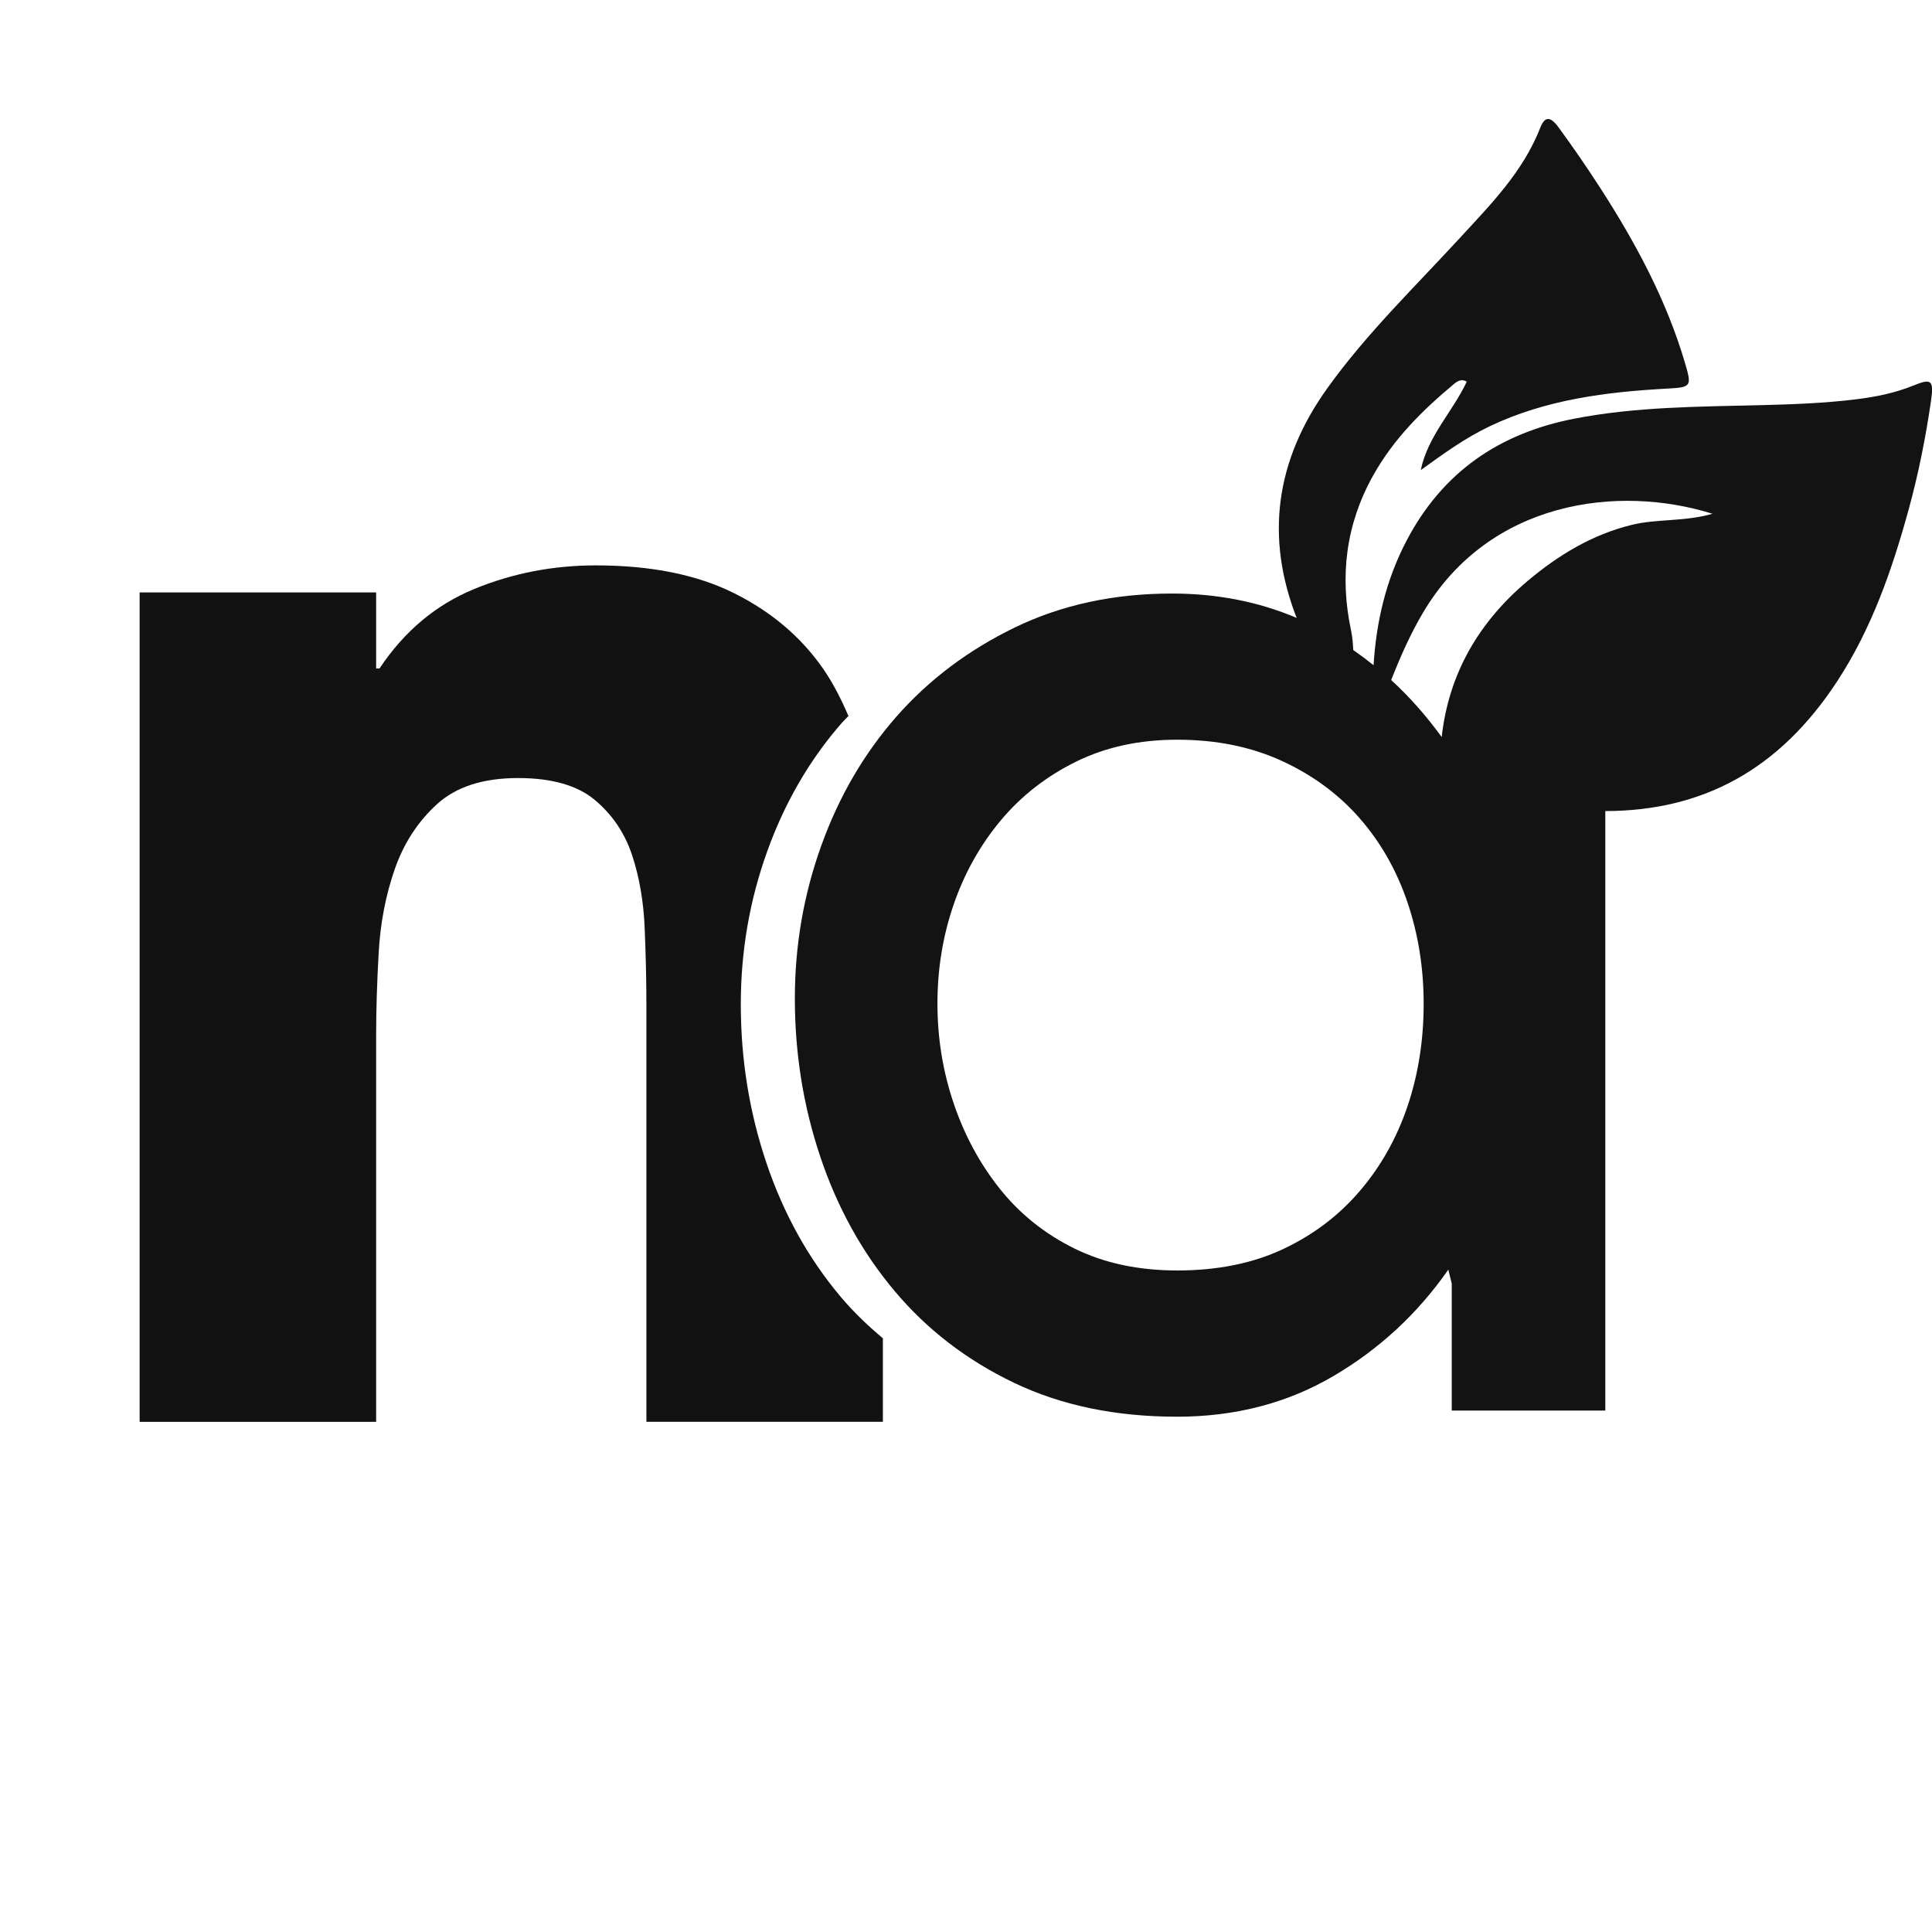 <?xml version="1.0" encoding="utf-8"?>
<!-- Generator: Adobe Illustrator 17.0.0, SVG Export Plug-In . SVG Version: 6.00 Build 0)  -->
<!DOCTYPE svg PUBLIC "-//W3C//DTD SVG 1.0//EN" "http://www.w3.org/TR/2001/REC-SVG-20010904/DTD/svg10.dtd">
<svg version="1.0" id="Layer_1" xmlns="http://www.w3.org/2000/svg" xmlns:xlink="http://www.w3.org/1999/xlink" x="0px" y="0px"
	 width="56.69px" height="56.69px" viewBox="0 0 56.69 56.69" enable-background="new 0 0 56.69 56.69" xml:space="preserve">
<path fill="#131313" d="M56.156,11.308c-0.559,0.229-1.141,0.342-1.734,0.414c-0.911,0.11-1.827,0.143-2.744,0.166
	c-1.832,0.046-3.668,0.045-5.479,0.396c-2.204,0.427-3.874,1.567-4.929,3.585c-0.609,1.165-0.887,2.388-0.966,3.65
	c-0.193-0.155-0.392-0.304-0.596-0.446c-0.008-0.193-0.025-0.387-0.066-0.582c-0.334-1.578-0.155-3.092,0.642-4.525
	c0.601-1.082,1.453-1.928,2.388-2.706c0.084-0.07,0.217-0.156,0.366-0.061c-0.412,0.883-1.141,1.591-1.349,2.595
	c0.661-0.477,1.301-0.943,2.027-1.288c1.652-0.785,3.417-1.006,5.212-1.104c0.7-0.038,0.715-0.065,0.521-0.729
	c-0.547-1.867-1.46-3.559-2.509-5.182c-0.386-0.597-0.789-1.183-1.209-1.755c-0.242-0.33-0.404-0.327-0.537,0.015
	c-0.507,1.298-1.464,2.26-2.378,3.253c-1.318,1.432-2.72,2.787-3.862,4.378c-1.544,2.149-1.823,4.397-0.907,6.749
	c-1.113-0.473-2.332-0.715-3.659-0.715c-1.702,0-3.238,0.332-4.606,0.994c-1.369,0.663-2.528,1.536-3.48,2.619
	c-0.951,1.083-1.686,2.345-2.203,3.783c-0.518,1.439-0.776,2.934-0.776,4.487c0,1.617,0.25,3.169,0.751,4.656
	c0.5,1.487,1.226,2.797,2.178,3.929c0.951,1.132,2.119,2.029,3.504,2.692c1.385,0.662,2.979,0.994,4.781,0.994
	c1.702,0,3.229-0.396,4.581-1.188c1.352-0.792,2.478-1.835,3.38-3.128l0.1,0.408v3.727h4.506V23.799
	c2.844-0.005,5.105-1.199,6.817-3.828c1.002-1.538,1.596-3.248,2.078-4.999c0.292-1.06,0.508-2.141,0.665-3.231
	C56.744,11.165,56.674,11.096,56.156,11.308z M41.299,32.464c-0.317,0.937-0.785,1.767-1.403,2.488
	c-0.618,0.722-1.372,1.29-2.259,1.705c-0.888,0.415-1.919,0.622-3.091,0.622c-1.141,0-2.148-0.215-3.02-0.645
	c-0.872-0.43-1.601-1.014-2.188-1.751c-0.587-0.737-1.039-1.574-1.356-2.511c-0.317-0.937-0.475-1.912-0.475-2.926
	c0-1.014,0.158-1.981,0.475-2.903c0.317-0.922,0.777-1.743,1.379-2.465c0.602-0.722,1.339-1.297,2.211-1.728
	c0.872-0.43,1.862-0.645,2.972-0.645c1.141,0,2.164,0.207,3.068,0.622c0.904,0.415,1.665,0.976,2.283,1.682
	c0.618,0.707,1.086,1.529,1.403,2.465c0.317,0.937,0.476,1.928,0.476,2.972C41.775,30.521,41.616,31.527,41.299,32.464z
	 M47.884,15.4c-1.157,0.282-2.151,0.883-3.052,1.64c-1.447,1.217-2.322,2.73-2.529,4.586c-0.448-0.616-0.94-1.176-1.482-1.672
	c0.264-0.672,0.554-1.331,0.923-1.958c1.951-3.321,5.753-3.784,8.504-2.921C49.418,15.313,48.632,15.218,47.884,15.4z"/>
<path fill="#121212" d="M24.666,38.05c-0.951-1.132-1.677-2.441-2.178-3.929c-0.501-1.487-0.751-3.039-0.751-4.656
	c0-1.552,0.258-3.047,0.776-4.487c0.517-1.438,1.252-2.7,2.203-3.783c0.057-0.065,0.122-0.122,0.18-0.185
	c-0.214-0.495-0.452-0.969-0.749-1.396c-0.644-0.925-1.512-1.661-2.602-2.206c-1.09-0.545-2.446-0.818-4.064-0.818
	c-1.256,0-2.446,0.232-3.569,0.694c-1.124,0.463-2.049,1.239-2.776,2.33h-0.099v-2.231h-6.94v24.338h6.94V30.365
	c0-0.726,0.025-1.528,0.074-2.404c0.049-0.875,0.206-1.693,0.471-2.454c0.264-0.76,0.677-1.396,1.239-1.909
	c0.561-0.512,1.355-0.768,2.379-0.768c0.991,0,1.743,0.215,2.255,0.644c0.512,0.43,0.875,0.966,1.09,1.611
	c0.214,0.644,0.339,1.363,0.372,2.156c0.033,0.793,0.05,1.554,0.05,2.28v12.199h6.939v-2.45
	C25.463,38.897,25.043,38.497,24.666,38.05z"/>
</svg>
